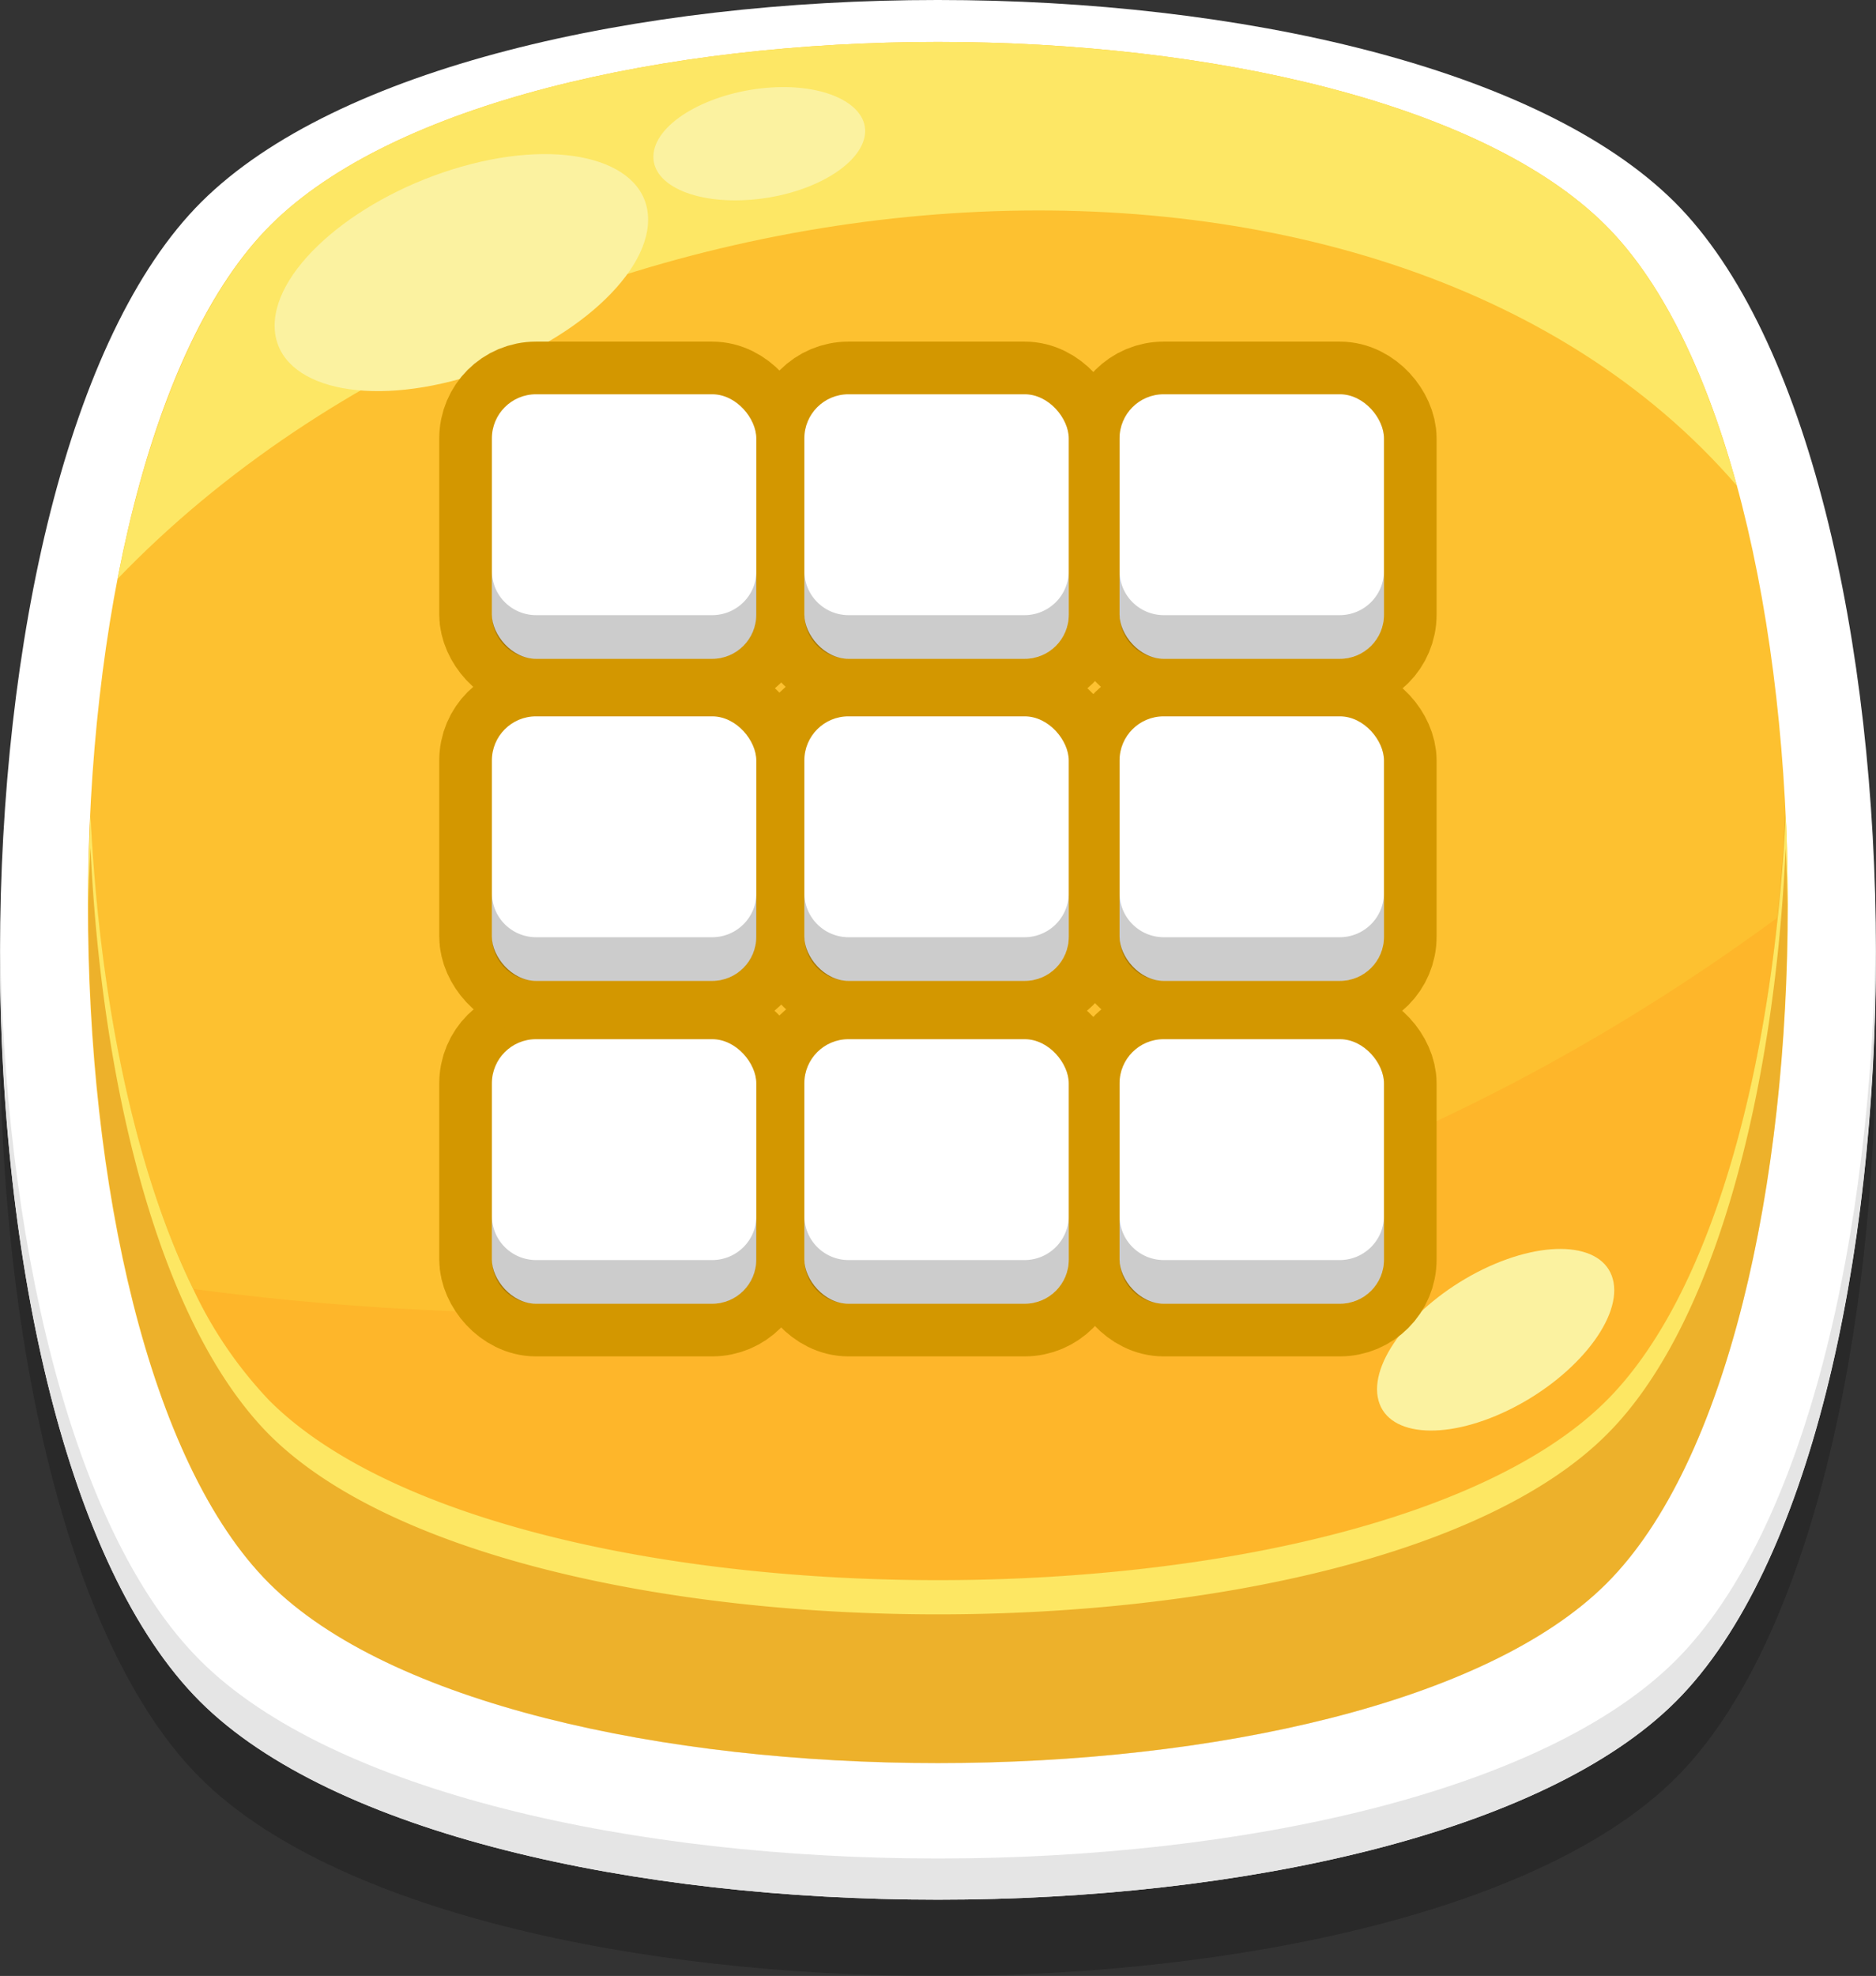 <svg xmlns="http://www.w3.org/2000/svg" viewBox="0 0 122.96 129.45"><rect x="0" y="0" width="122.96" height="129.45" fill="#333333" stroke="none"/><defs><style>.cls-1,.cls-2,.cls-3,.cls-4,.cls-5,.cls-6,.cls-7,.cls-8,.cls-9{fill-rule:evenodd;}.cls-1{opacity:0.2;}.cls-11,.cls-2{fill:#fff;}.cls-3{fill:#fdc130;}.cls-4{fill:#d49824;opacity:0.4;}.cls-5{fill:#feb62a;}.cls-6{fill:#fde765;}.cls-7{fill:#fbf2a0;}.cls-8{fill:#fde763;}.cls-9{fill:#e5e5e5;}.cls-10{fill:none;stroke:#d39700;stroke-miterlimit:22.93;stroke-width:6.9px;}</style></defs><g id="Layer_2" data-name="Layer 2"><g id="Layer_1-2" data-name="Layer 1"><path class="cls-1" d="M13.2,18.23C-4.36,35.7-4.41,99,13.12,116.47c17.34,17.31,79.38,17.31,96.72,0,17.53-17.5,17.48-80.77-.09-98.24C92,.59,30.93.59,13.2,18.23Z"/><path class="cls-2" d="M13.2,13.23C-4.36,30.71-4.41,94,13.12,111.47c17.34,17.31,79.38,17.31,96.72,0,17.53-17.5,17.48-80.76-.09-98.24C92-4.41,30.93-4.41,13.2,13.23Z"/><path class="cls-3" d="M17.74,14.74c-15.91,15.83-16,73.15-.08,89,15.71,15.68,71.92,15.68,87.63,0,15.89-15.86,15.84-73.18-.07-89C89.15-1.25,33.8-1.25,17.74,14.74Z"/><path class="cls-4" d="M105.29,91.76c-15.71,15.68-71.92,15.68-87.63,0-7-7.05-11-22.27-11.74-38.41C5,73.47,8.87,95,17.66,103.75c15.71,15.68,71.92,15.68,87.63,0C114.09,95,118,73.47,117,53.35,116.26,69.49,112.35,84.71,105.29,91.76Z"/><path class="cls-5" d="M12.65,84.44a27.54,27.54,0,0,0,5,7.32c15.71,15.68,71.92,15.68,87.63,0,6.06-6.05,9.81-18.14,11.23-31.65C87.05,81.76,52.35,89.69,12.65,84.44Z"/><path class="cls-6" d="M17.74,14.74C13,19.49,9.63,28,7.71,37.92,35.25,9.3,90.46,4.73,113.84,31.82c-2-7.28-4.86-13.34-8.62-17.08C89.15-1.25,33.8-1.25,17.74,14.74Z"/><path class="cls-7" d="M30.28,10.91C23.52,12.83,18,17.49,18,21.33s5.48,5.39,12.24,3.47,12.24-6.58,12.24-10.41S37,9,30.28,10.91Z"/><path class="cls-7" d="M50.56,5.73c-3.8.24-7.25,2.08-7.69,4.12S45.15,13.34,49,13.1,56.22,11,56.66,9,54.37,5.49,50.56,5.73Z"/><path class="cls-7" d="M97.21,83.15c-4.27,2.08-7.36,5.82-6.91,8.37s4.28,2.94,8.55.87,7.36-5.82,6.91-8.37S101.48,81.08,97.21,83.15Z"/><path class="cls-8" d="M116.52,60.11c-1.42,13.51-5.17,25.6-11.23,31.65-15.71,15.68-71.92,15.68-87.63,0a27.54,27.54,0,0,1-5-7.32c-3.92-8-6.16-19.29-6.73-31.09-.11,2.34-.16,4.71-.14,7.07,0-1.63.06-3.26.14-4.88C6.69,71.68,10.61,86.91,17.66,94c15.71,15.68,71.92,15.68,87.63,0,7.06-7,11-22.28,11.75-38.42.07,1.63.12,3.26.13,4.89,0-2.36,0-4.73-.13-7.08C116.93,55.62,116.76,57.88,116.52,60.11Z"/><path class="cls-9" d="M13.12,108.78C4.57,100.24.2,80.8,0,61.11c-.2,20.59,4.17,41.43,13.11,50.36,17.34,17.31,79.38,17.31,96.72,0,8.94-8.93,13.31-29.77,13.11-50.36-.19,19.69-4.56,39.13-13.11,47.67C92.5,126.08,30.46,126.08,13.12,108.78Z"/><rect class="cls-10" x="32.24" y="25.83" width="17.33" height="17.33" rx="2.89"/><rect class="cls-10" x="52.72" y="46.93" width="17.33" height="17.33" rx="2.89"/><rect class="cls-10" x="52.72" y="68.08" width="17.33" height="17.33" rx="2.89"/><rect class="cls-10" x="32.24" y="68.08" width="17.33" height="17.33" rx="2.89"/><rect class="cls-10" x="32.24" y="46.93" width="17.33" height="17.33" rx="2.89"/><rect class="cls-10" x="52.72" y="25.83" width="17.33" height="17.33" rx="2.89"/><rect class="cls-10" x="73.38" y="46.93" width="17.33" height="17.33" rx="2.89"/><rect class="cls-10" x="73.38" y="25.83" width="17.33" height="17.33" rx="2.89"/><rect class="cls-10" x="73.38" y="68.08" width="17.33" height="17.33" rx="2.89"/><rect class="cls-11" x="52.72" y="68.08" width="17.33" height="17.33" rx="2.89"/><rect class="cls-11" x="32.24" y="25.83" width="17.33" height="17.33" rx="2.89"/><rect class="cls-11" x="32.24" y="68.08" width="17.33" height="17.33" rx="2.89"/><rect class="cls-11" x="32.24" y="46.93" width="17.33" height="17.33" rx="2.89"/><rect class="cls-11" x="73.38" y="68.08" width="17.33" height="17.33" rx="2.89"/><rect class="cls-11" x="73.38" y="25.83" width="17.33" height="17.33" rx="2.89"/><rect class="cls-11" x="73.38" y="46.93" width="17.33" height="17.33" rx="2.89"/><rect class="cls-11" x="52.72" y="25.83" width="17.33" height="17.33" rx="2.89"/><rect class="cls-11" x="52.72" y="46.93" width="17.33" height="17.33" rx="2.89"/><path class="cls-1" d="M46.69,40.3H35.13a2.9,2.9,0,0,1-2.89-2.82v2.79a2.9,2.9,0,0,0,2.89,2.89H46.69a2.9,2.9,0,0,0,2.89-2.89V37.48A2.9,2.9,0,0,1,46.69,40.3Z"/><path class="cls-1" d="M46.69,82.55H35.13a2.9,2.9,0,0,1-2.89-2.82v2.79a2.9,2.9,0,0,0,2.89,2.89H46.69a2.9,2.9,0,0,0,2.89-2.89V79.73A2.9,2.9,0,0,1,46.69,82.55Z"/><path class="cls-1" d="M67.16,61.4H55.61a2.9,2.9,0,0,1-2.89-2.82v2.79a2.9,2.9,0,0,0,2.89,2.89H67.16a2.9,2.9,0,0,0,2.89-2.89V58.58A2.9,2.9,0,0,1,67.16,61.4Z"/><path class="cls-1" d="M46.69,61.4H35.13a2.9,2.9,0,0,1-2.89-2.82v2.79a2.9,2.9,0,0,0,2.89,2.89H46.69a2.9,2.9,0,0,0,2.89-2.89V58.58A2.9,2.9,0,0,1,46.69,61.4Z"/><path class="cls-1" d="M67.16,82.55H55.61a2.9,2.9,0,0,1-2.89-2.82v2.79a2.9,2.9,0,0,0,2.89,2.89H67.16a2.9,2.9,0,0,0,2.89-2.89V79.73A2.9,2.9,0,0,1,67.16,82.55Z"/><path class="cls-1" d="M87.82,40.3H76.27a2.9,2.9,0,0,1-2.89-2.82v2.79a2.9,2.9,0,0,0,2.89,2.89H87.82a2.9,2.9,0,0,0,2.89-2.89V37.48A2.9,2.9,0,0,1,87.82,40.3Z"/><path class="cls-1" d="M67.16,40.3H55.61a2.9,2.9,0,0,1-2.89-2.82v2.79a2.9,2.9,0,0,0,2.89,2.89H67.16a2.9,2.9,0,0,0,2.89-2.89V37.48A2.9,2.9,0,0,1,67.16,40.3Z"/><path class="cls-1" d="M87.82,61.4H76.27a2.9,2.9,0,0,1-2.89-2.82v2.79a2.9,2.9,0,0,0,2.89,2.89H87.82a2.9,2.9,0,0,0,2.89-2.89V58.58A2.9,2.9,0,0,1,87.82,61.4Z"/><path class="cls-1" d="M87.82,82.55H76.27a2.9,2.9,0,0,1-2.89-2.82v2.79a2.9,2.9,0,0,0,2.89,2.89H87.82a2.9,2.9,0,0,0,2.89-2.89V79.73A2.9,2.9,0,0,1,87.82,82.55Z"/></g></g></svg>